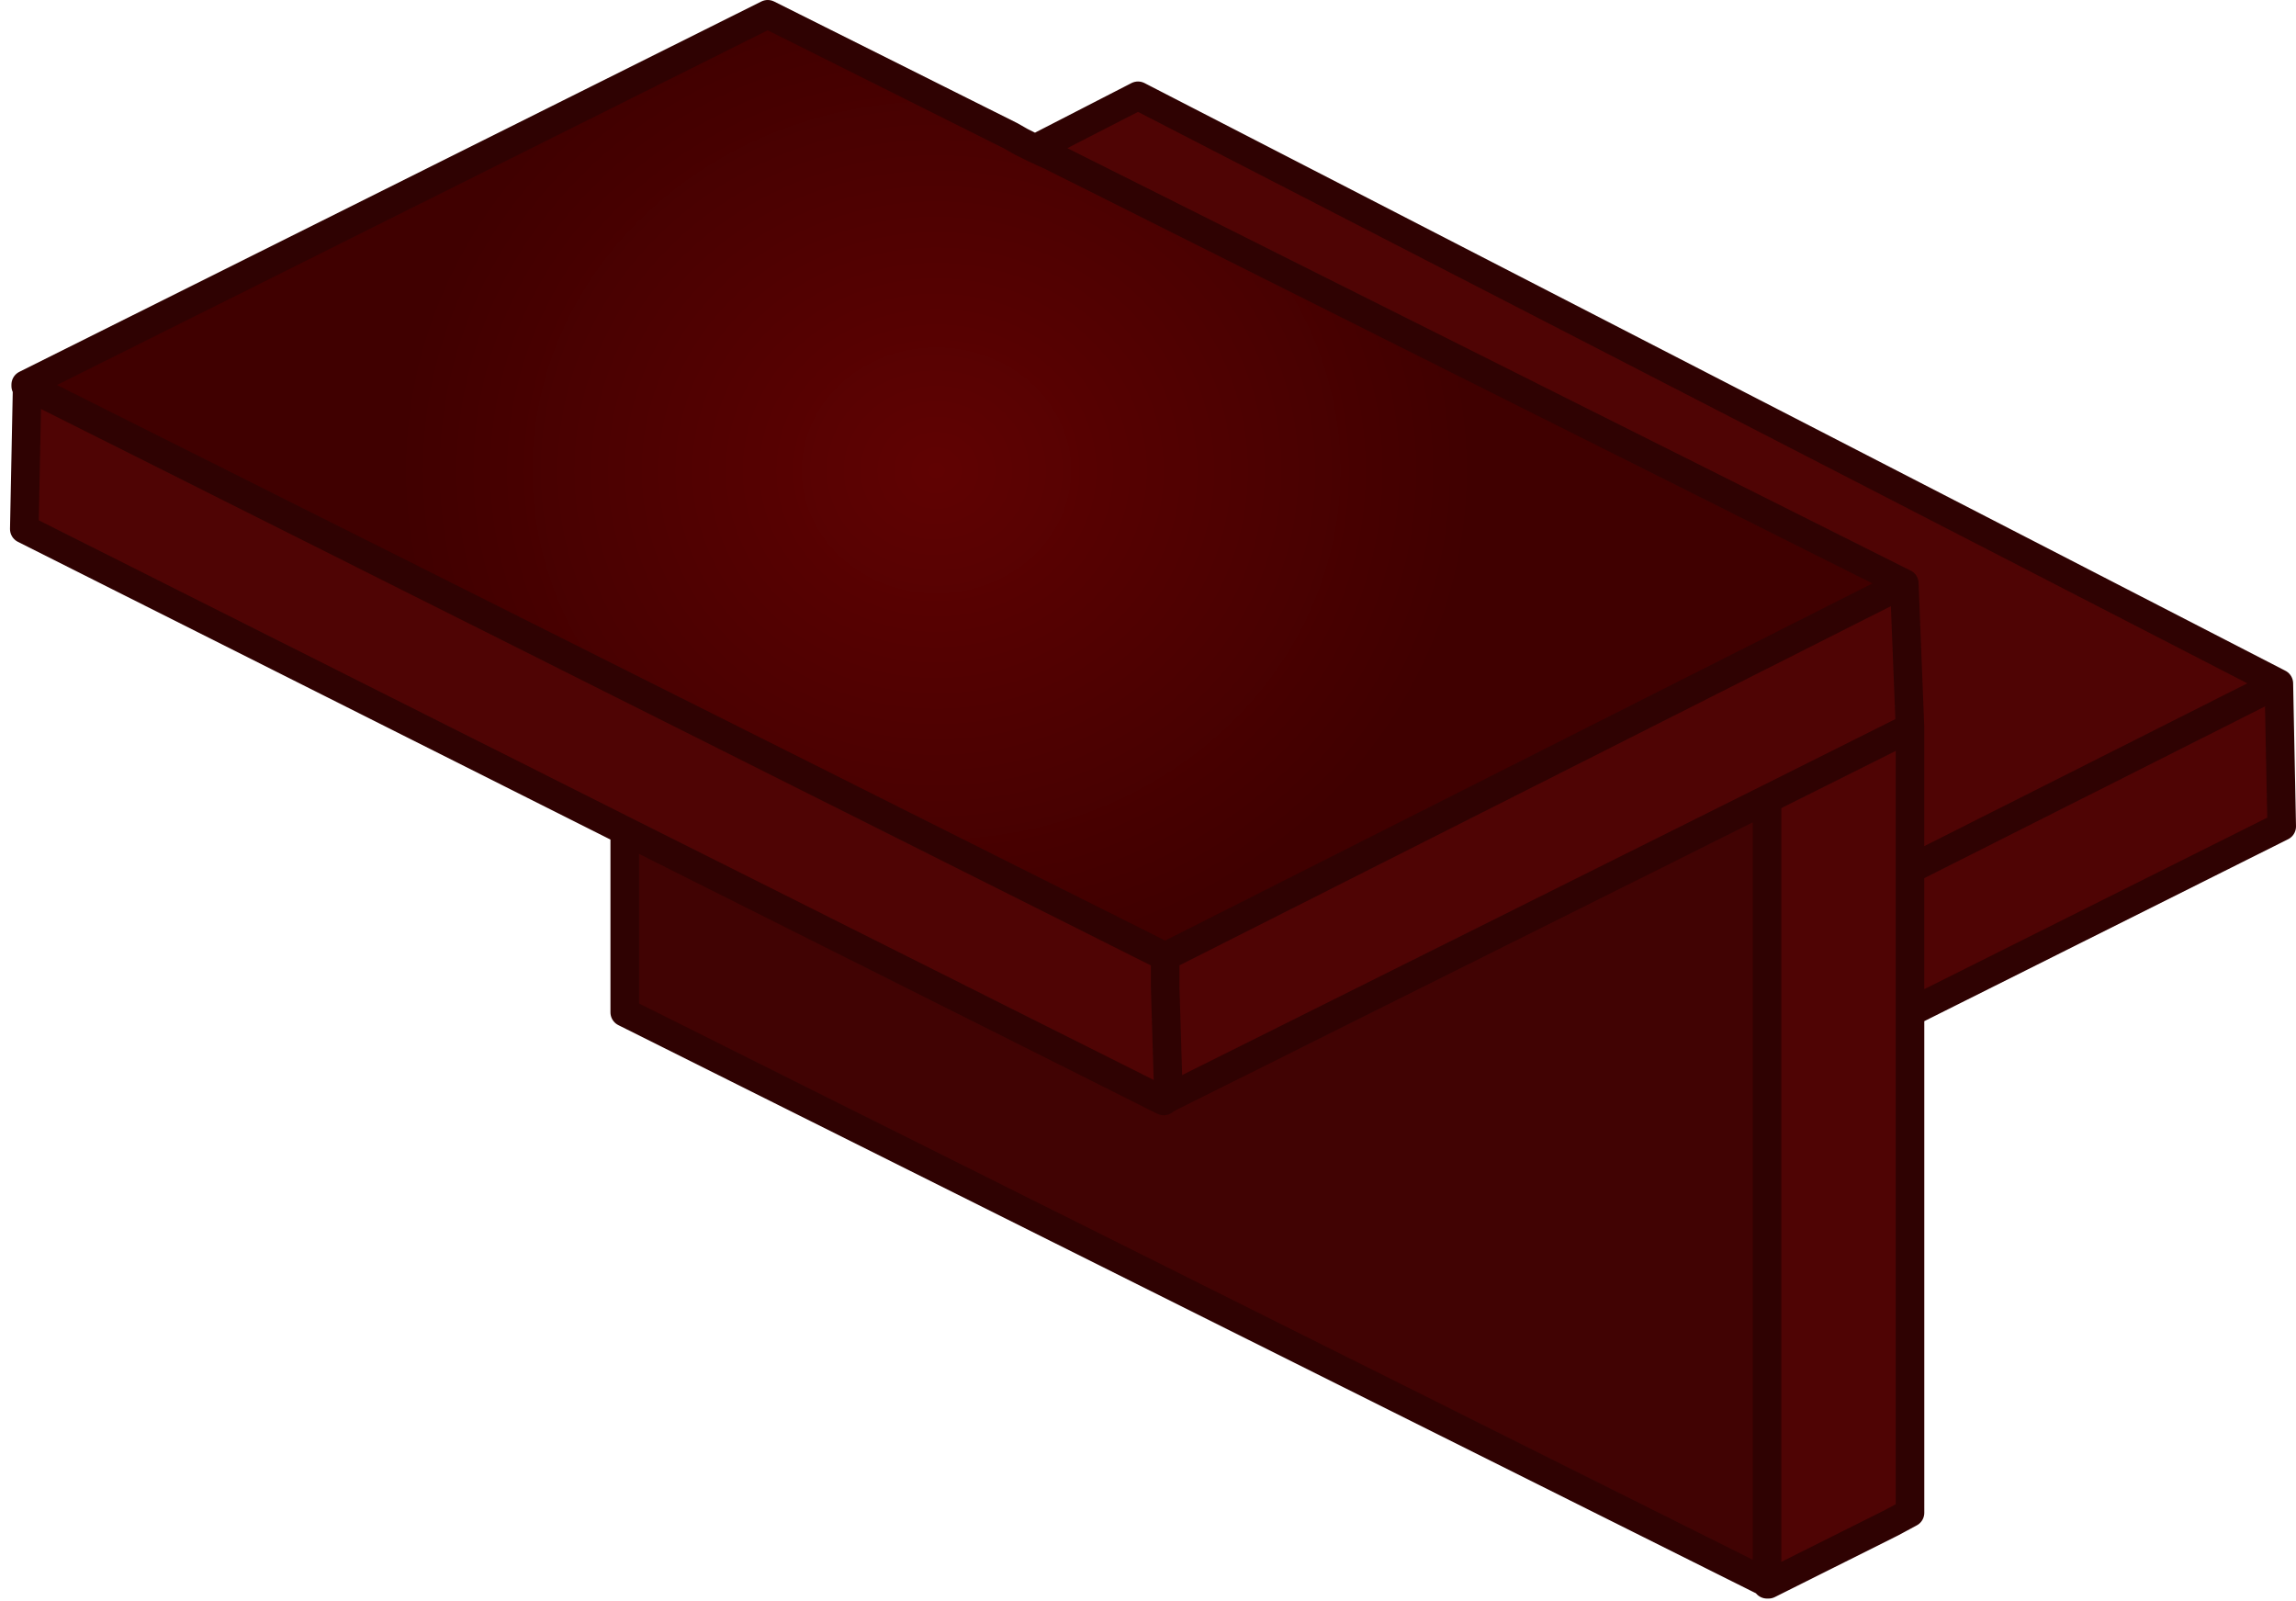 <svg xmlns="http://www.w3.org/2000/svg" xmlns:xlink="http://www.w3.org/1999/xlink" height="56" width="80.3"><path d="M21.85 29.05v6.35l.3.15 39.65 19.8v-27.4L40.85 38.4l-.15.1-18.85-9.45" fill="#410303" fill-rule="evenodd"/><path d="M36.75 5.45 66.6 20.4 40.75 33.45.95 13.5l-.1 5 21 10.55L40.7 38.5l.15-.1v-.6l-.1-3.3v-1.05 1.05l.1 3.3v.6L61.8 27.95v27.4l.05.05 4.3-2.15.65-.35V35.4l13-6.5-.1-5L39.8 3.35 36.2 5.2l.55.25M66.6 20.4l.2 5.05v4.95l12.9-6.5-12.9 6.5v-4.95l-.2-5.05m.2 10v5-5m0-4.95-5 2.5 5-2.5" fill="#4f0404" fill-rule="evenodd"/><path d="m5.65-40.95.35-.2 8.5-4.25 25.95 12.95v.05h-.05L.6-12.45-25.25-25.5 4.6-40.45l1.05-.5" fill="url(#a)" fill-rule="evenodd" transform="matrix(-1 0 0 1 41.35 45.9)"/><path d="M.95 13.5H.9v-.05L26.85.5l8.5 4.25.35.2m1.05.5L66.6 20.4 40.75 33.45.95 13.5l-.1 5 21 10.55v6.35l.3.15 39.65 19.8v-27.4l5-2.5-.2-5.05m-.45 32.85.65-.35V35.4l13-6.5-.1-5-12.9 6.5v-4.95m-27-22.1L36.2 5.2l-.5-.25m.5.25.55.25m4 28v1.05l.1 3.3v.6l-.15.1-18.85-9.45M66.8 35.4v-5m-4.95 25h-.05v-.05m.05.05 4.3-2.15m-4.35-25.3L40.85 38.4M79.7 23.9 39.8 3.35" fill="none" stroke="#2f0202" stroke-linecap="round" stroke-linejoin="round"/><defs><radialGradient cx="0" cy="0" gradientTransform="matrix(.023 0 0 .021 8.6 -29.45)" gradientUnits="userSpaceOnUse" id="b" r="819.2" spreadMethod="pad"><stop offset="0" stop-color="#2f0202"/><stop offset="0" stop-color="#6b0303"/><stop offset="0" stop-color="#2f0202"/><stop offset="0" stop-color="#600202"/><stop offset="1" stop-color="#400000"/></radialGradient><radialGradient xlink:href="#b" id="a" gradientUnits="userSpaceOnUse" gradientTransform="matrix(.023 0 0 .021 8.6 -29.45)" cx="0" cy="0" r="819.2" spreadMethod="pad"/></defs></svg>